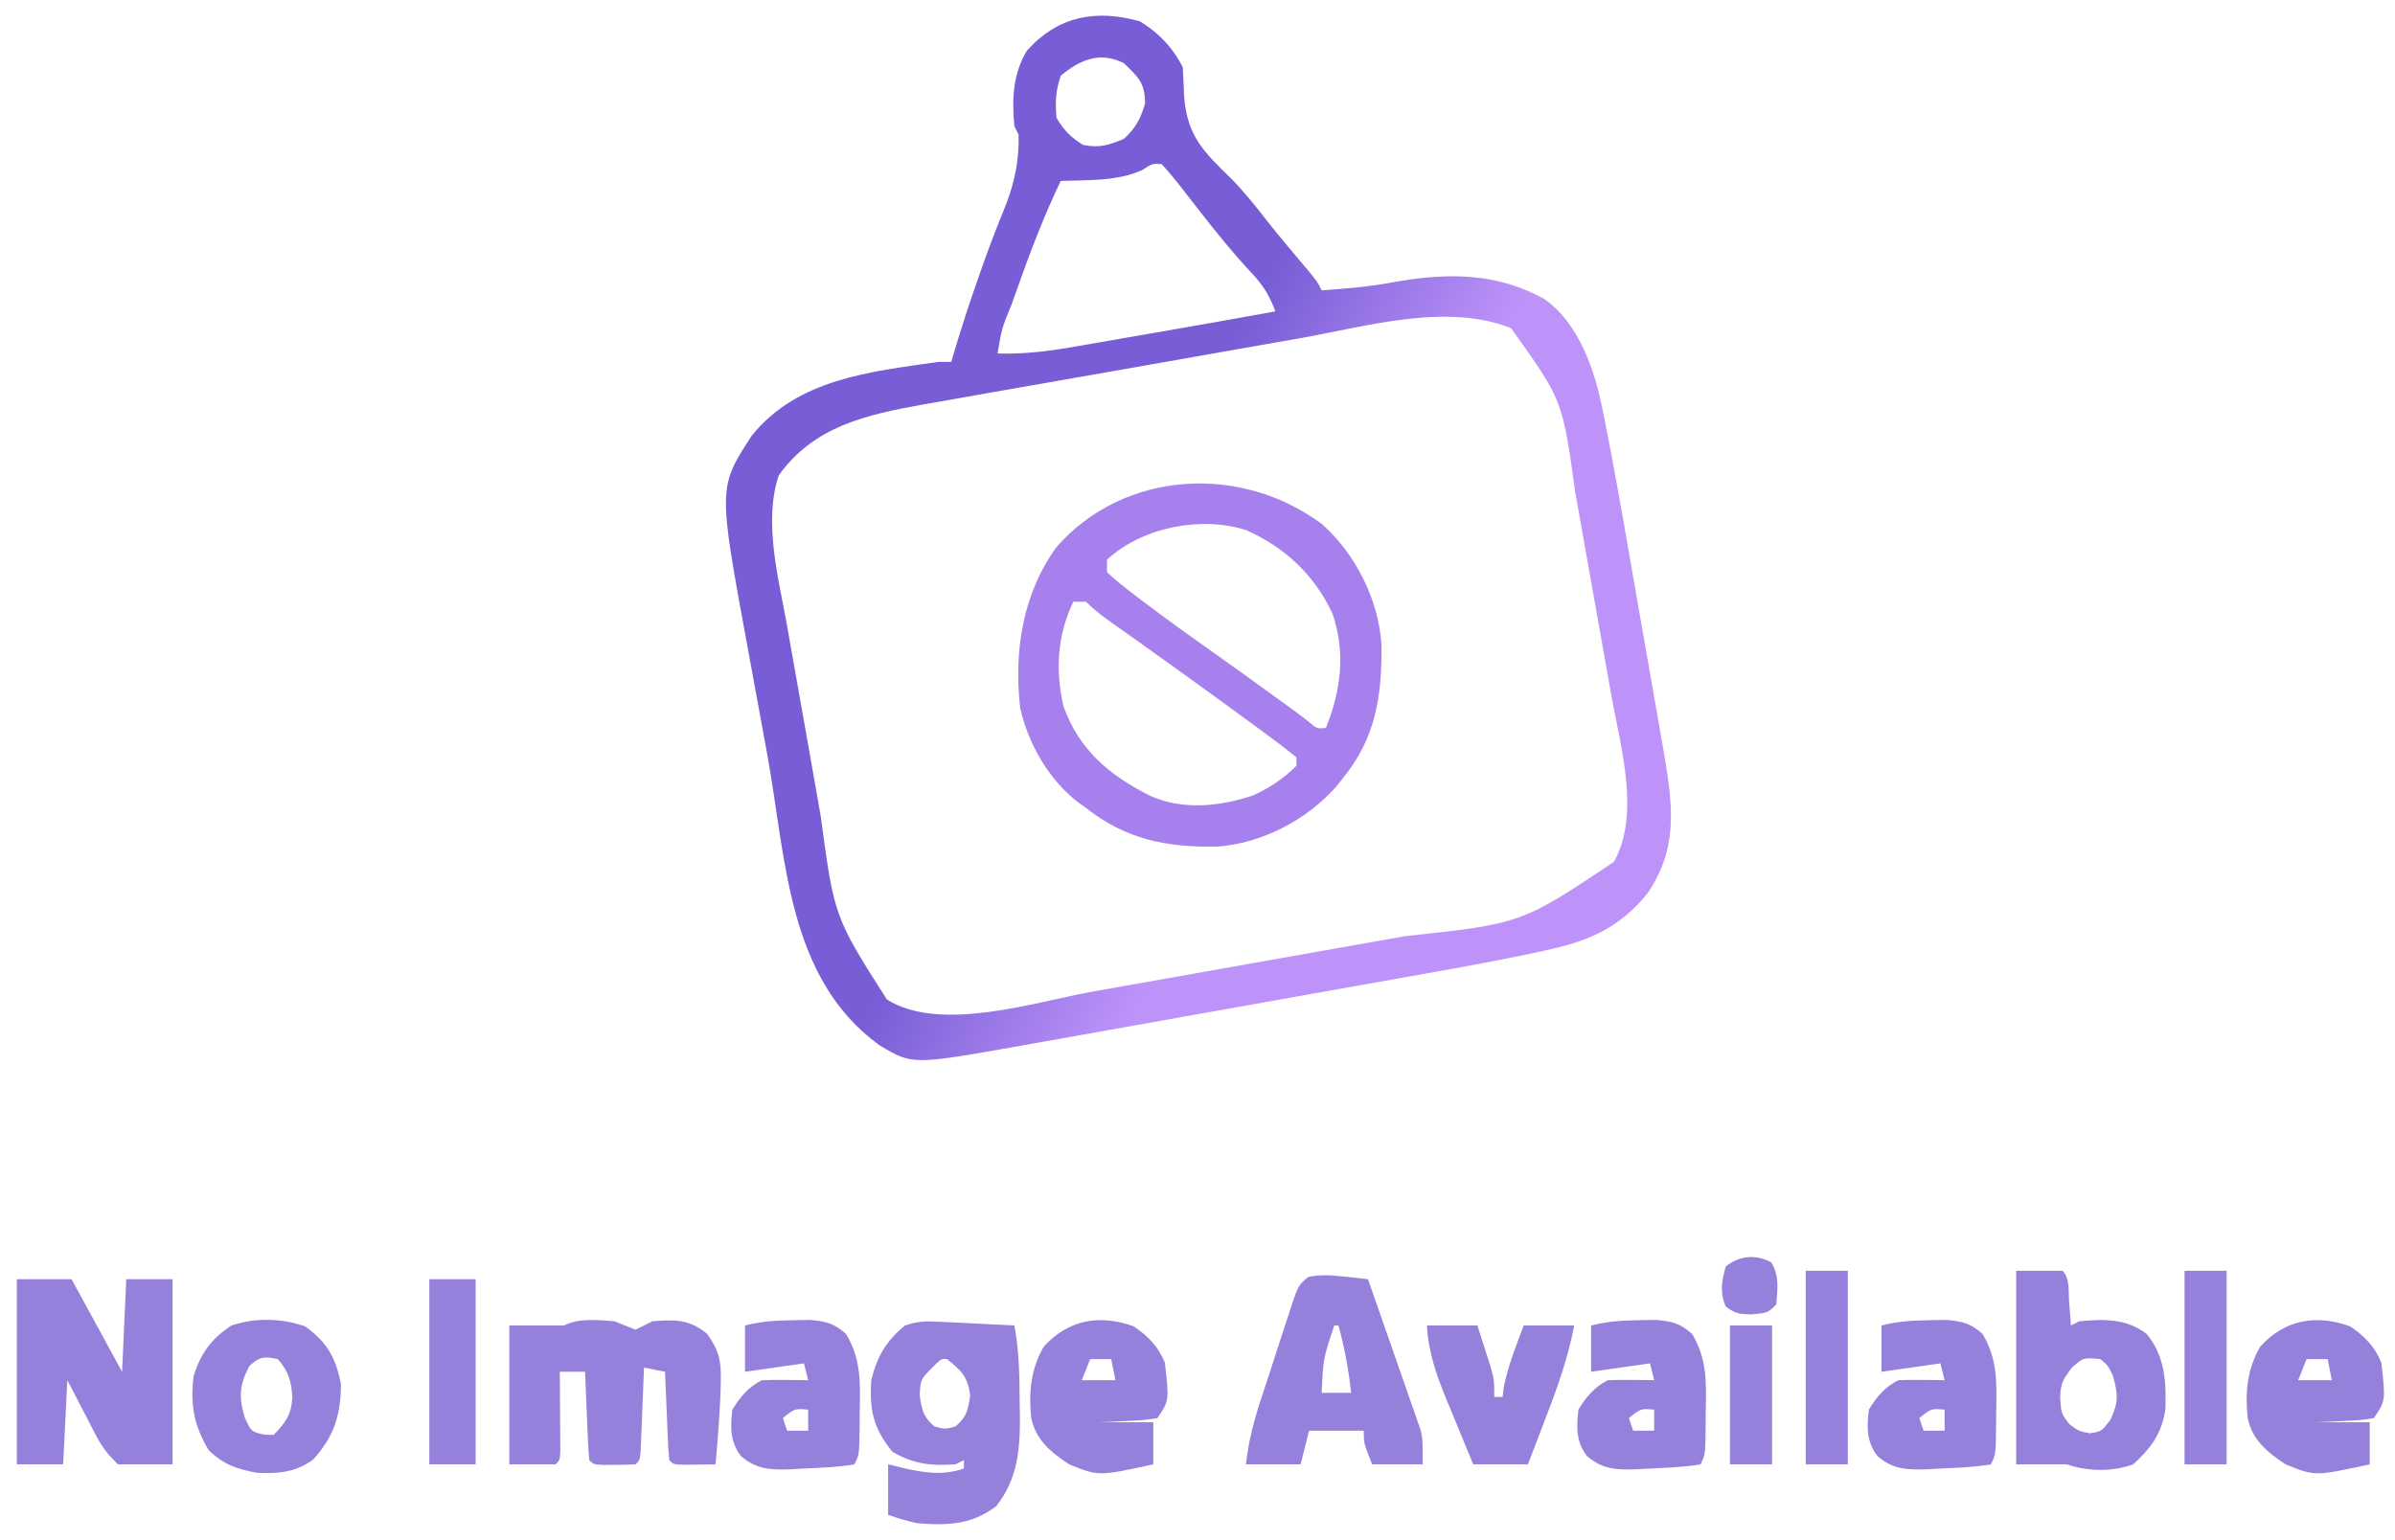 <?xml version="1.0" encoding="UTF-8"?>
<svg version="1.1" xmlns="http://www.w3.org/2000/svg" width="569" height="366">
<defs>
    <linearGradient id="gradient1" x1="80%" y1="-12%" x2="100%" y2="0%">
      <stop offset="0%" style="stop-color:#785DD6;stop-opacity:1" />
      <stop offset="100%" style="stop-color:#BD93F9;stop-opacity:1" />
    </linearGradient>
  </defs>
<path d="M0 0 C4.445 2.702 7.848 6.259 10.188 10.938 C10.317 13.186 10.417 15.437 10.5 17.688 C11.174 27.282 15.21 31.057 21.832 37.527 C24.824 40.589 27.435 43.863 30.062 47.238 C33.337 51.398 36.769 55.423 40.184 59.469 C42.188 61.938 42.188 61.938 43.188 63.938 C49.175 63.534 55.042 63.017 60.938 61.875 C73.378 59.739 84.946 59.761 96.168 66.047 C104.427 71.954 108.088 82.994 109.977 92.566 C110.137 93.353 110.297 94.139 110.462 94.949 C113.387 109.626 115.862 124.395 118.43 139.138 C119.027 142.559 119.627 145.981 120.228 149.402 C120.809 152.718 121.39 156.035 121.97 159.352 C122.245 160.926 122.521 162.5 122.796 164.074 C123.18 166.266 123.562 168.459 123.944 170.651 C124.161 171.893 124.377 173.135 124.601 174.414 C126.643 186.676 127.887 196.691 120.492 207.391 C113.898 215.454 106.633 218.575 96.612 220.751 C95.841 220.92 95.069 221.089 94.275 221.264 C82.825 223.718 71.283 225.707 59.756 227.753 C56.378 228.353 53.001 228.957 49.624 229.561 C43.971 230.571 38.317 231.578 32.663 232.584 C25.422 233.871 18.181 235.164 10.941 236.457 C4.678 237.576 -1.586 238.694 -7.849 239.81 C-9.848 240.167 -11.845 240.523 -13.843 240.88 C-17.566 241.544 -21.289 242.206 -25.012 242.868 C-26.109 243.064 -27.206 243.26 -28.336 243.461 C-54.024 248.019 -54.024 248.019 -61.809 243.387 C-83.836 227.457 -84.014 199.02 -88.559 174.069 C-89.291 170.048 -90.03 166.028 -90.771 162.009 C-91.35 158.861 -91.925 155.713 -92.5 152.565 C-92.771 151.084 -93.043 149.603 -93.316 148.122 C-100.198 110.746 -100.198 110.746 -92.188 98.441 C-81.254 84.934 -64.047 83.265 -47.812 80.938 C-46.822 80.938 -45.833 80.938 -44.812 80.938 C-44.635 80.329 -44.458 79.721 -44.275 79.095 C-42.488 73.044 -40.536 67.075 -38.438 61.125 C-38.134 60.256 -37.831 59.388 -37.519 58.492 C-35.785 53.559 -33.927 48.711 -31.938 43.875 C-29.753 38.314 -28.66 32.931 -28.812 26.938 C-29.308 25.948 -29.308 25.948 -29.812 24.938 C-30.425 18.605 -30.196 12.469 -26.812 6.938 C-19.445 -1.248 -10.478 -2.92 0 0 Z M-18.812 12.938 C-20.014 16.543 -20.139 19.148 -19.812 22.938 C-18.012 25.938 -16.461 27.534 -13.5 29.375 C-9.677 30.175 -7.393 29.435 -3.812 27.938 C-0.891 25.246 0.077 23.296 1.25 19.5 C1.164 14.57 -0.337 13.332 -3.812 9.938 C-9.494 7.097 -14.251 9.136 -18.812 12.938 Z M0.5 35.375 C-5.419 38.056 -12.411 37.699 -18.812 37.938 C-22.805 46.276 -26.053 54.785 -29.125 63.5 C-29.584 64.782 -30.043 66.064 -30.502 67.346 C-32.819 73.007 -32.819 73.007 -33.812 78.938 C-27.388 79.14 -21.455 78.377 -15.137 77.258 C-14.131 77.085 -13.125 76.912 -12.089 76.734 C-8.891 76.183 -5.696 75.623 -2.5 75.062 C-0.365 74.693 1.769 74.325 3.904 73.957 C13.34 72.327 22.768 70.661 32.188 68.938 C30.705 64.995 29.175 62.552 26.25 59.5 C21.919 54.833 17.974 49.966 14.082 44.936 C12.79 43.265 11.491 41.6 10.188 39.938 C9.736 39.358 9.284 38.779 8.818 38.182 C7.655 36.728 6.426 35.328 5.188 33.938 C2.973 33.78 2.973 33.78 0.5 35.375 Z M38.449 75.248 C35.005 75.862 31.559 76.46 28.113 77.06 C22.336 78.069 16.56 79.09 10.786 80.117 C4.146 81.299 -2.496 82.464 -9.14 83.621 C-15.584 84.742 -22.025 85.874 -28.466 87.01 C-31.185 87.49 -33.904 87.966 -36.623 88.44 C-40.43 89.105 -44.235 89.784 -48.04 90.464 C-49.145 90.655 -50.25 90.847 -51.388 91.044 C-64.958 93.499 -77.45 96.197 -85.812 107.938 C-89.459 118.877 -85.885 132.207 -83.891 143.242 C-83.585 144.977 -83.281 146.713 -82.978 148.448 C-82.343 152.065 -81.7 155.68 -81.051 159.294 C-80.227 163.88 -79.42 168.468 -78.617 173.057 C-77.99 176.635 -77.357 180.213 -76.723 183.79 C-76.423 185.479 -76.125 187.168 -75.828 188.858 C-72.627 212.796 -72.627 212.796 -60.145 232.43 C-47.558 240.488 -24.749 233.029 -11.443 230.627 C-8.031 230.014 -4.617 229.415 -1.202 228.815 C4.526 227.805 10.252 226.785 15.976 225.758 C22.553 224.578 29.133 223.412 35.713 222.254 C42.781 221.011 49.847 219.757 56.912 218.501 C58.922 218.144 60.931 217.789 62.941 217.435 C90.66 214.442 90.66 214.442 112.625 199.75 C118.928 188.404 114.236 172.527 112.047 160.434 C111.719 158.579 111.393 156.725 111.067 154.87 C110.385 151.005 109.695 147.142 108.999 143.28 C108.113 138.365 107.245 133.447 106.383 128.528 C105.712 124.704 105.032 120.883 104.35 117.061 C104.027 115.25 103.707 113.438 103.388 111.626 C100.409 90.018 100.409 90.018 88.188 72.938 C72.969 66.835 53.873 72.488 38.449 75.248 Z " fill="url(#gradient1)"  transform="translate(270.812,5.062)"/>
<path d="M0 0 C7.918 7.113 13.362 17.904 14.051 28.52 C14.217 40.71 12.714 50.779 4.848 60.391 C4.295 61.079 3.742 61.767 3.172 62.477 C-3.897 70.378 -14.465 75.854 -25.062 76.594 C-37.084 76.773 -46.6 74.896 -56.152 67.391 C-56.779 66.938 -57.405 66.486 -58.051 66.02 C-65.051 60.625 -69.784 52.273 -71.777 43.703 C-73.303 30.229 -71.238 16.572 -63.152 5.391 C-47.038 -12.954 -19.235 -14.382 0 0 Z M-51.152 8.391 C-51.152 9.381 -51.152 10.371 -51.152 11.391 C-49.153 13.217 -47.185 14.833 -45.027 16.453 C-44.393 16.94 -43.758 17.427 -43.104 17.928 C-37.213 22.418 -31.188 26.715 -25.136 30.984 C-21.249 33.741 -17.39 36.537 -13.527 39.328 C-12.372 40.162 -12.372 40.162 -11.192 41.013 C-10.465 41.539 -9.738 42.064 -8.988 42.605 C-8.344 43.071 -7.7 43.536 -7.037 44.015 C-5.683 45.004 -4.352 46.024 -3.038 47.065 C-1.264 48.582 -1.264 48.582 0.848 48.391 C4.453 39.527 5.572 30.427 2.41 21.203 C-1.874 12.022 -8.849 5.509 -18.039 1.387 C-28.789 -2.053 -42.692 0.639 -51.152 8.391 Z M-59.152 18.391 C-62.953 26.309 -63.475 34.659 -61.496 43.234 C-57.811 53.527 -50.695 59.54 -41.152 64.391 C-33.435 68.003 -24.43 67.093 -16.523 64.449 C-12.644 62.717 -9.158 60.405 -6.152 57.391 C-6.152 56.731 -6.152 56.071 -6.152 55.391 C-8.406 53.533 -10.67 51.796 -13.027 50.078 C-13.743 49.55 -14.458 49.021 -15.195 48.477 C-17.508 46.773 -19.829 45.08 -22.152 43.391 C-22.911 42.838 -23.67 42.286 -24.451 41.716 C-31.053 36.915 -37.677 32.146 -44.332 27.418 C-44.979 26.958 -45.626 26.498 -46.292 26.024 C-47.498 25.167 -48.706 24.313 -49.915 23.46 C-52.154 21.872 -54.207 20.336 -56.152 18.391 C-57.142 18.391 -58.132 18.391 -59.152 18.391 Z " fill="#A681ED" transform="translate(314.152,124.609)"/>
<path d="M0 0 C4.29 0 8.58 0 13 0 C16.96 7.26 20.92 14.52 25 22 C25.33 14.74 25.66 7.48 26 0 C29.63 0 33.26 0 37 0 C37 14.52 37 29.04 37 44 C32.71 44 28.42 44 24 44 C21.498 41.498 20.303 40.004 18.738 36.988 C18.38 36.305 18.022 35.623 17.654 34.919 C17.211 34.059 16.768 33.199 16.312 32.312 C14.889 29.569 13.466 26.826 12 24 C11.67 30.6 11.34 37.2 11 44 C7.37 44 3.74 44 0 44 C0 29.48 0 14.96 0 0 Z " fill="#9581DC" transform="translate(4,304)"/>
<path d="M0 0 C1.672 0.654 3.34 1.317 5 2 C6.342 1.352 7.674 0.682 9 0 C14.312 -0.422 17.738 -0.532 22 3 C24.746 6.792 25.366 9.348 25.25 14 C25.211 15.692 25.211 15.692 25.172 17.418 C24.906 22.957 24.506 28.478 24 34 C22.354 34.027 20.708 34.046 19.062 34.062 C17.688 34.08 17.688 34.08 16.285 34.098 C14 34 14 34 13 33 C12.843 31.441 12.749 29.875 12.684 28.309 C12.642 27.364 12.6 26.42 12.557 25.447 C12.517 24.454 12.478 23.461 12.438 22.438 C12.394 21.44 12.351 20.443 12.307 19.416 C12.2 16.944 12.098 14.472 12 12 C9.525 11.505 9.525 11.505 7 11 C6.975 11.661 6.95 12.322 6.924 13.004 C6.808 15.982 6.686 18.96 6.562 21.938 C6.523 22.978 6.484 24.019 6.443 25.092 C6.401 26.081 6.36 27.071 6.316 28.09 C6.28 29.006 6.243 29.923 6.205 30.867 C6 33 6 33 5 34 C3.336 34.098 1.667 34.13 0 34.125 C-1.361 34.129 -1.361 34.129 -2.75 34.133 C-5 34 -5 34 -6 33 C-6.157 31.441 -6.251 29.875 -6.316 28.309 C-6.358 27.364 -6.4 26.42 -6.443 25.447 C-6.483 24.454 -6.522 23.461 -6.562 22.438 C-6.606 21.44 -6.649 20.443 -6.693 19.416 C-6.8 16.944 -6.902 14.472 -7 12 C-8.98 12 -10.96 12 -13 12 C-12.995 12.631 -12.99 13.262 -12.984 13.912 C-12.963 16.754 -12.95 19.596 -12.938 22.438 C-12.929 23.431 -12.921 24.424 -12.912 25.447 C-12.909 26.392 -12.906 27.336 -12.902 28.309 C-12.897 29.183 -12.892 30.058 -12.886 30.959 C-13 33 -13 33 -14 34 C-17.63 34 -21.26 34 -25 34 C-25 23.11 -25 12.22 -25 1 C-20.71 1 -16.42 1 -12 1 C-8.344 -0.828 -4.009 -0.285 0 0 Z " fill="#9581DC" transform="translate(146,314)"/>
<path d="M0 0 C1.028 0.048 2.056 0.097 3.115 0.146 C4.187 0.203 5.259 0.259 6.363 0.316 C7.447 0.369 8.53 0.421 9.646 0.475 C12.323 0.604 15 0.739 17.676 0.879 C18.809 7.02 18.897 12.963 18.926 19.191 C18.946 20.281 18.967 21.371 18.988 22.494 C19.027 30.485 18.422 37.391 13.363 43.816 C7.6 48.24 1.699 48.454 -5.324 47.879 C-7.765 47.376 -9.963 46.7 -12.324 45.879 C-12.324 41.919 -12.324 37.959 -12.324 33.879 C-10.963 34.209 -9.602 34.539 -8.199 34.879 C-3.289 35.968 0.829 36.495 5.676 34.879 C5.676 34.219 5.676 33.559 5.676 32.879 C4.686 33.374 4.686 33.374 3.676 33.879 C-2.147 34.274 -6.133 33.874 -11.324 30.879 C-15.857 25.272 -16.799 20.994 -16.324 13.879 C-14.976 8.296 -12.829 4.595 -8.324 0.879 C-5.186 -0.167 -3.274 -0.163 0 0 Z M-1.887 10.941 C-4.619 13.71 -4.619 13.71 -4.824 17.441 C-4.31 20.976 -4.021 22.554 -1.324 24.879 C1.176 25.546 1.176 25.546 3.676 24.879 C6.372 22.554 6.662 20.976 7.176 17.441 C6.554 13.012 5.102 11.636 1.676 8.879 C0.257 8.774 0.257 8.774 -1.887 10.941 Z " fill="#9581DC" transform="translate(223.324,314.121)"/>
<path d="M0 0 C1.078 0.111 2.155 0.222 3.266 0.336 C4.085 0.431 4.905 0.527 5.75 0.625 C7.613 5.923 9.464 11.225 11.304 16.531 C11.931 18.334 12.562 20.136 13.196 21.937 C14.108 24.531 15.008 27.128 15.906 29.727 C16.191 30.527 16.475 31.327 16.768 32.152 C17.028 32.912 17.288 33.672 17.557 34.456 C17.788 35.117 18.019 35.779 18.256 36.461 C18.75 38.625 18.75 38.625 18.75 44.625 C14.79 44.625 10.83 44.625 6.75 44.625 C4.75 39.625 4.75 39.625 4.75 36.625 C0.46 36.625 -3.83 36.625 -8.25 36.625 C-8.91 39.265 -9.57 41.905 -10.25 44.625 C-14.54 44.625 -18.83 44.625 -23.25 44.625 C-22.632 39.209 -21.367 34.308 -19.668 29.137 C-19.413 28.352 -19.157 27.568 -18.894 26.76 C-18.355 25.114 -17.813 23.469 -17.267 21.826 C-16.436 19.307 -15.627 16.782 -14.818 14.256 C-14.29 12.653 -13.761 11.051 -13.23 9.449 C-12.992 8.694 -12.753 7.939 -12.507 7.161 C-10.782 2.073 -10.782 2.073 -8.454 0.113 C-5.507 -0.539 -2.997 -0.326 0 0 Z M-2.25 11.625 C-4.873 19.441 -4.873 19.441 -5.25 27.625 C-2.94 27.625 -0.63 27.625 1.75 27.625 C1.16 22.117 0.183 16.976 -1.25 11.625 C-1.58 11.625 -1.91 11.625 -2.25 11.625 Z " fill="#9581DC" transform="translate(319.25,303.375)"/>
<path d="M0 0 C3.63 0 7.26 0 11 0 C12.811 1.811 12.382 4.613 12.562 7.062 C12.646 8.167 12.73 9.272 12.816 10.41 C12.877 11.265 12.938 12.119 13 13 C13.66 12.67 14.32 12.34 15 12 C20.85 11.453 26.166 11.317 31 15 C35.328 20.275 35.668 26.251 35.453 32.867 C34.618 38.64 32.032 42.143 27.812 46 C22.687 47.822 17.142 47.714 12 46 C8.04 46 4.08 46 0 46 C0 30.82 0 15.64 0 0 Z M13.25 23 C11.057 25.924 10.61 26.637 10.438 30.062 C10.7 33.948 10.7 33.948 12.688 36.5 C14.915 38.122 14.915 38.122 17.5 38.625 C20.273 38.174 20.273 38.174 22.375 35.438 C24.336 31.289 24.217 29.38 23 25 C21.844 22.538 21.844 22.538 20 21 C15.972 20.608 15.972 20.608 13.25 23 Z " fill="#9581DC" transform="translate(479,302)"/>
<path d="M0 0 C3.448 2.326 5.832 4.744 7.438 8.625 C8.468 17.642 8.468 17.642 5.688 21.812 C2.43 22.324 2.43 22.324 -1.438 22.5 C-3.359 22.599 -3.359 22.599 -5.32 22.699 C-6.308 22.737 -7.295 22.774 -8.312 22.812 C-4.022 22.812 0.268 22.812 4.688 22.812 C4.688 26.113 4.688 29.413 4.688 32.812 C-8.362 35.64 -8.362 35.64 -15.312 32.812 C-19.607 29.98 -23.223 27.016 -24.312 21.812 C-24.943 15.745 -24.451 10.148 -21.312 4.812 C-15.467 -1.624 -8.022 -2.876 0 0 Z M-10.312 7.812 C-10.973 9.463 -11.633 11.113 -12.312 12.812 C-9.672 12.812 -7.032 12.812 -4.312 12.812 C-4.643 11.162 -4.973 9.512 -5.312 7.812 C-6.963 7.812 -8.613 7.812 -10.312 7.812 Z " fill="#9581DC" transform="translate(558.312,315.188)"/>
<path d="M0 0 C3.448 2.326 5.832 4.744 7.438 8.625 C8.468 17.642 8.468 17.642 5.688 21.812 C2.43 22.324 2.43 22.324 -1.438 22.5 C-3.359 22.599 -3.359 22.599 -5.32 22.699 C-6.308 22.737 -7.295 22.774 -8.312 22.812 C-4.022 22.812 0.268 22.812 4.688 22.812 C4.688 26.113 4.688 29.413 4.688 32.812 C-8.362 35.64 -8.362 35.64 -15.312 32.812 C-19.607 29.98 -23.223 27.016 -24.312 21.812 C-24.943 15.745 -24.451 10.148 -21.312 4.812 C-15.467 -1.624 -8.022 -2.876 0 0 Z M-10.312 7.812 C-10.973 9.463 -11.633 11.113 -12.312 12.812 C-9.672 12.812 -7.032 12.812 -4.312 12.812 C-4.643 11.162 -4.973 9.512 -5.312 7.812 C-6.963 7.812 -8.613 7.812 -10.312 7.812 Z " fill="#9581DC" transform="translate(269.312,315.188)"/>
<path d="M0 0 C5.215 3.688 7.413 7.543 8.562 13.812 C8.562 20.991 6.903 26.244 2 31.625 C-2.059 34.729 -6.449 35.068 -11.438 34.812 C-16.125 33.979 -19.441 32.784 -22.875 29.438 C-26.379 23.551 -27.279 18.64 -26.438 11.812 C-24.752 6.481 -22.2 2.865 -17.438 -0.188 C-11.766 -2.078 -5.63 -1.945 0 0 Z M-13.188 9.438 C-15.546 13.919 -15.753 16.744 -14.312 21.625 C-12.779 25.018 -12.779 25.018 -9.75 25.75 C-8.987 25.771 -8.224 25.791 -7.438 25.812 C-4.564 22.939 -3.13 20.853 -3 16.812 C-3.209 13.137 -3.905 10.607 -6.438 7.812 C-9.602 7.1 -10.794 7.215 -13.188 9.438 Z " fill="#9581DC" transform="translate(72.438,315.188)"/>
<path d="M0 0 C1.298 -0.026 2.596 -0.052 3.934 -0.078 C7.857 0.277 9.6 0.679 12.562 3.25 C16.135 9.176 15.955 14.781 15.812 21.562 C15.807 22.563 15.802 23.564 15.797 24.596 C15.718 31.94 15.718 31.94 14.562 34.25 C10.601 34.942 6.576 35.049 2.562 35.25 C1.624 35.304 0.686 35.358 -0.281 35.414 C-5.13 35.575 -8.607 35.601 -12.438 32.25 C-15.009 28.821 -14.94 25.411 -14.438 21.25 C-12.653 18.278 -10.585 15.824 -7.438 14.25 C-5.564 14.18 -3.687 14.166 -1.812 14.188 C-0.308 14.201 -0.308 14.201 1.227 14.215 C1.997 14.226 2.768 14.238 3.562 14.25 C3.232 12.93 2.902 11.61 2.562 10.25 C-2.058 10.91 -6.678 11.57 -11.438 12.25 C-11.438 8.62 -11.438 4.99 -11.438 1.25 C-7.443 0.251 -4.106 0.049 0 0 Z M-2.438 23.25 C-2.107 24.24 -1.778 25.23 -1.438 26.25 C0.212 26.25 1.863 26.25 3.562 26.25 C3.562 24.6 3.562 22.95 3.562 21.25 C0.378 20.973 0.378 20.973 -2.438 23.25 Z " fill="#9581DC" transform="translate(458.438,313.75)"/>
<path d="M0 0 C1.298 -0.026 2.596 -0.052 3.934 -0.078 C7.857 0.277 9.6 0.679 12.562 3.25 C16.135 9.176 15.955 14.781 15.812 21.562 C15.807 22.563 15.802 23.564 15.797 24.596 C15.718 31.94 15.718 31.94 14.562 34.25 C10.601 34.942 6.576 35.049 2.562 35.25 C1.624 35.304 0.686 35.358 -0.281 35.414 C-5.13 35.575 -8.607 35.601 -12.438 32.25 C-15.009 28.821 -14.94 25.411 -14.438 21.25 C-12.653 18.278 -10.585 15.824 -7.438 14.25 C-5.564 14.18 -3.687 14.166 -1.812 14.188 C-0.308 14.201 -0.308 14.201 1.227 14.215 C1.997 14.226 2.768 14.238 3.562 14.25 C3.232 12.93 2.902 11.61 2.562 10.25 C-2.058 10.91 -6.678 11.57 -11.438 12.25 C-11.438 8.62 -11.438 4.99 -11.438 1.25 C-7.443 0.251 -4.106 0.049 0 0 Z M-2.438 23.25 C-2.107 24.24 -1.778 25.23 -1.438 26.25 C0.212 26.25 1.863 26.25 3.562 26.25 C3.562 24.6 3.562 22.95 3.562 21.25 C0.378 20.973 0.378 20.973 -2.438 23.25 Z " fill="#9581DC" transform="translate(389.438,313.75)"/>
<path d="M0 0 C1.298 -0.026 2.596 -0.052 3.934 -0.078 C7.857 0.277 9.6 0.679 12.562 3.25 C16.135 9.176 15.955 14.781 15.812 21.562 C15.807 22.563 15.802 23.564 15.797 24.596 C15.718 31.94 15.718 31.94 14.562 34.25 C10.601 34.942 6.576 35.049 2.562 35.25 C1.624 35.304 0.686 35.358 -0.281 35.414 C-5.13 35.575 -8.607 35.601 -12.438 32.25 C-15.009 28.821 -14.94 25.411 -14.438 21.25 C-12.653 18.278 -10.585 15.824 -7.438 14.25 C-5.564 14.18 -3.687 14.166 -1.812 14.188 C-0.308 14.201 -0.308 14.201 1.227 14.215 C1.997 14.226 2.768 14.238 3.562 14.25 C3.232 12.93 2.902 11.61 2.562 10.25 C-2.058 10.91 -6.678 11.57 -11.438 12.25 C-11.438 8.62 -11.438 4.99 -11.438 1.25 C-7.443 0.251 -4.106 0.049 0 0 Z M-2.438 23.25 C-2.107 24.24 -1.778 25.23 -1.438 26.25 C0.212 26.25 1.863 26.25 3.562 26.25 C3.562 24.6 3.562 22.95 3.562 21.25 C0.378 20.973 0.378 20.973 -2.438 23.25 Z " fill="#9581DC" transform="translate(188.438,313.75)"/>
<path d="M0 0 C3.96 0 7.92 0 12 0 C12.674 2.081 13.339 4.165 14 6.25 C14.371 7.41 14.742 8.57 15.125 9.766 C16 13 16 13 16 17 C16.66 17 17.32 17 18 17 C18.082 16.237 18.165 15.474 18.25 14.688 C19.293 9.559 21.149 4.895 23 0 C26.96 0 30.92 0 35 0 C33.559 7.528 31.13 14.421 28.375 21.562 C27.955 22.667 27.535 23.771 27.102 24.908 C26.073 27.608 25.037 30.304 24 33 C19.71 33 15.42 33 11 33 C9.342 29.005 7.699 25.004 6.062 21 C5.36 19.312 5.36 19.312 4.643 17.59 C2.23 11.653 0.37 6.415 0 0 Z " fill="#9581DC" transform="translate(339,315)"/>
<path d="M0 0 C3.63 0 7.26 0 11 0 C11 14.52 11 29.04 11 44 C7.37 44 3.74 44 0 44 C0 29.48 0 14.96 0 0 Z " fill="#9682DD" transform="translate(102,304)"/>
<path d="M0 0 C3.3 0 6.6 0 10 0 C10 15.18 10 30.36 10 46 C6.7 46 3.4 46 0 46 C0 30.82 0 15.64 0 0 Z " fill="#9682DD" transform="translate(519,302)"/>
<path d="M0 0 C3.3 0 6.6 0 10 0 C10 15.18 10 30.36 10 46 C6.7 46 3.4 46 0 46 C0 30.82 0 15.64 0 0 Z " fill="#9682DD" transform="translate(429,302)"/>
<path d="M0 0 C3.3 0 6.6 0 10 0 C10 10.89 10 21.78 10 33 C6.7 33 3.4 33 0 33 C0 22.11 0 11.22 0 0 Z " fill="#9682DD" transform="translate(411,315)"/>
<path d="M0 0 C1.973 3.324 1.491 6.181 1.188 10 C-0.812 12 -0.812 12 -4.75 12.375 C-7.618 12.286 -8.534 12.211 -10.875 10.438 C-12.229 6.918 -11.811 4.596 -10.812 1 C-7.631 -1.613 -3.625 -2 0 0 Z " fill="#9581DC" transform="translate(420.812,300)"/>
</svg>
